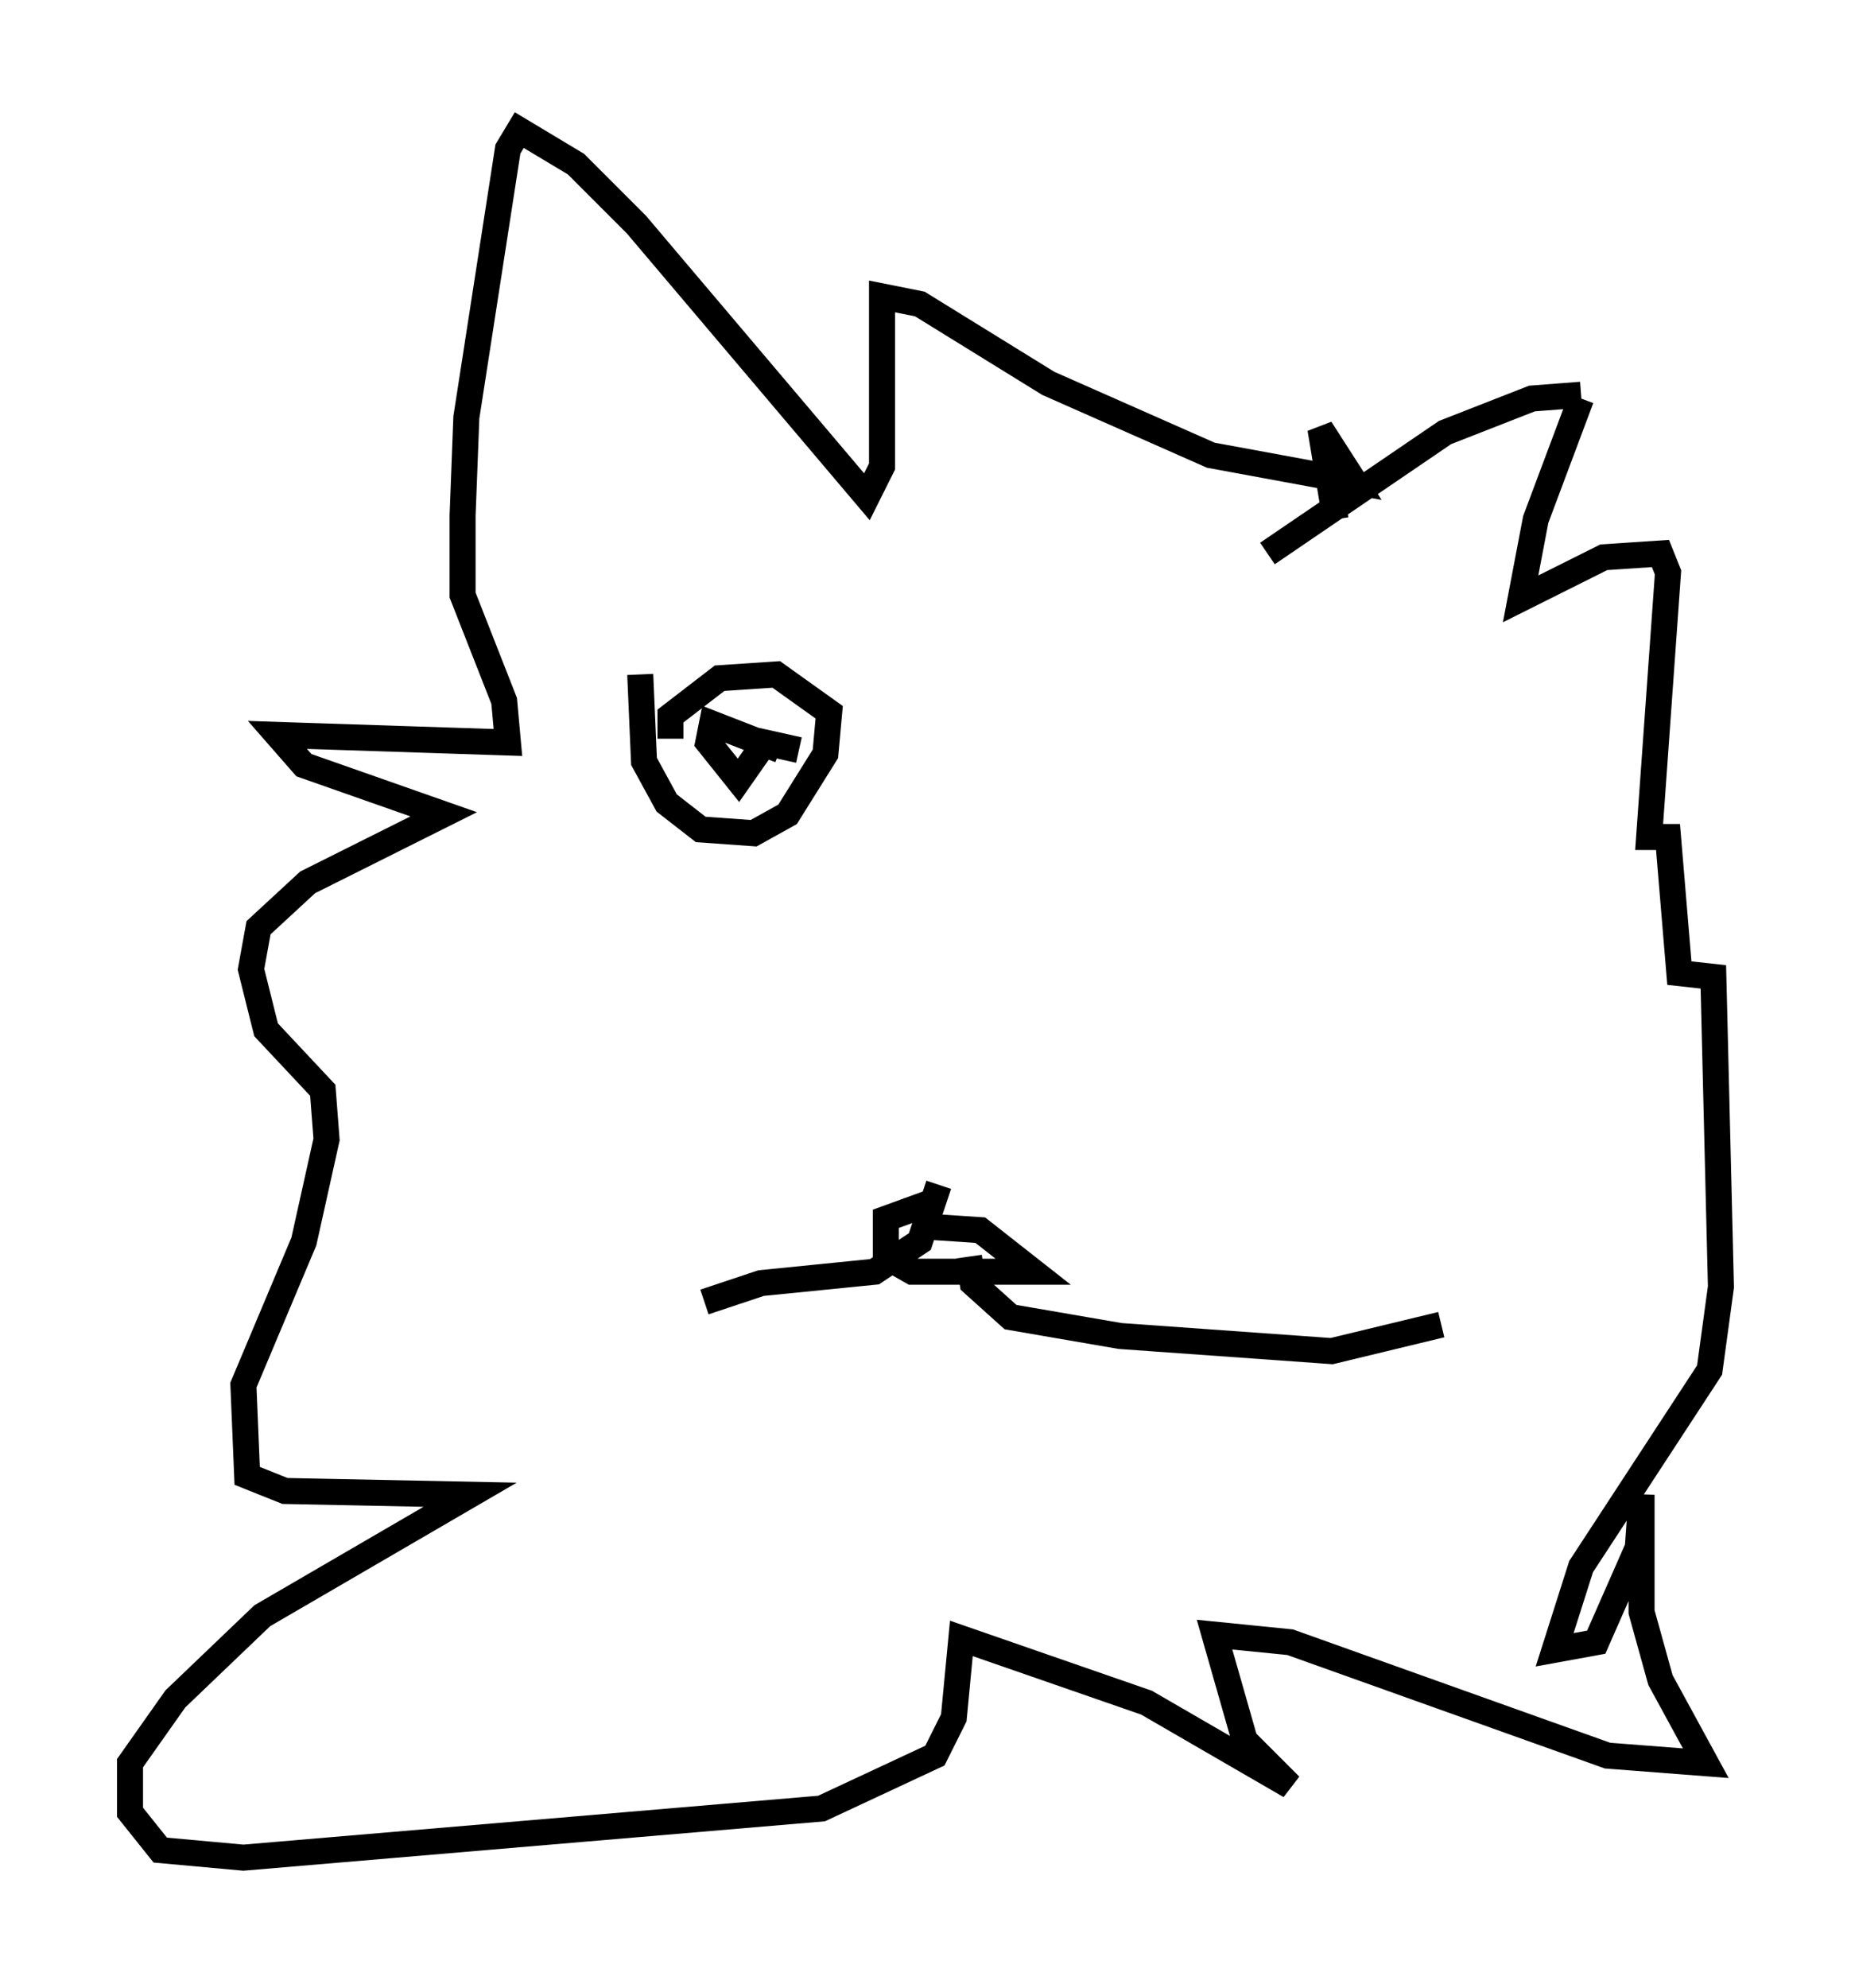 <?xml version="1.0" encoding="utf-8" ?>
<svg baseProfile="full" height="76.38" version="1.1" width="71.151" xmlns="http://www.w3.org/2000/svg" xmlns:ev="http://www.w3.org/2001/xml-events" xmlns:xlink="http://www.w3.org/1999/xlink"><defs /><rect fill="white" height="76.38" width="71.151" x="0" y="0" /><path d="M36.084, 37.827 m0.0, 7.698 l-0.726, 2.179 -1.743, 1.162 l-4.358, 0.436 -2.179, 0.726 m8.57, -3.777 l-1.598, 0.581 0.0, 1.453 l1.017, 0.581 4.648, 0.0 l-2.034, -1.598 -2.179, -0.145 m1.743, 1.162 l0.145, 1.017 1.453, 1.307 l4.212, 0.726 8.134, 0.581 l4.212, -1.017 m-6.682, -29.631 l6.827, -4.648 3.341, -1.307 l1.888, -0.145 m0.0, 0.145 l-1.743, 4.648 -0.581, 3.05 l3.196, -1.598 2.179, -0.145 l0.291, 0.726 -0.726, 10.168 l0.726, 0.0 0.436, 5.229 l1.307, 0.145 0.291, 11.911 l-0.436, 3.196 -4.939, 7.553 l-1.017, 3.196 1.598, -0.291 l1.598, -3.631 0.145, -2.034 l0.0, 4.503 0.726, 2.615 l1.743, 3.196 -3.777, -0.291 l-12.201, -4.358 -2.905, -0.291 l1.162, 4.067 1.743, 1.743 l-5.52, -3.196 -7.117, -2.469 l-0.291, 3.05 -0.726, 1.453 l-4.358, 2.034 -22.223, 1.888 l-3.196, -0.291 -1.162, -1.453 l0.0, -1.888 1.743, -2.469 l3.341, -3.196 7.989, -4.648 l-7.117, -0.145 -1.453, -0.581 l-0.145, -3.486 2.324, -5.52 l0.872, -3.922 -0.145, -1.888 l-2.179, -2.324 -0.581, -2.324 l0.291, -1.598 1.888, -1.743 l5.229, -2.615 -5.374, -1.888 l-1.017, -1.162 8.86, 0.291 l-0.145, -1.598 -1.598, -4.067 l0.0, -3.05 0.145, -3.777 l1.598, -10.313 0.436, -0.726 l2.179, 1.307 2.324, 2.324 l8.86, 10.458 0.581, -1.162 l0.0, -6.536 1.453, 0.291 l4.939, 3.05 6.246, 2.76 l5.52, 1.017 -1.307, -2.034 l0.581, 3.486 m-26.726, 5.955 l0.145, 3.341 0.872, 1.598 l1.307, 1.017 2.034, 0.145 l1.307, -0.726 1.453, -2.324 l0.145, -1.598 -2.034, -1.453 l-2.179, 0.145 -1.888, 1.453 l0.0, 0.872 m4.212, 0.436 l-2.615, -1.017 -0.145, 0.726 l1.162, 1.453 1.017, -1.453 l1.307, 0.291 m16.849, -0.726 " fill="none" stroke="black" stroke-width="1" /></svg>